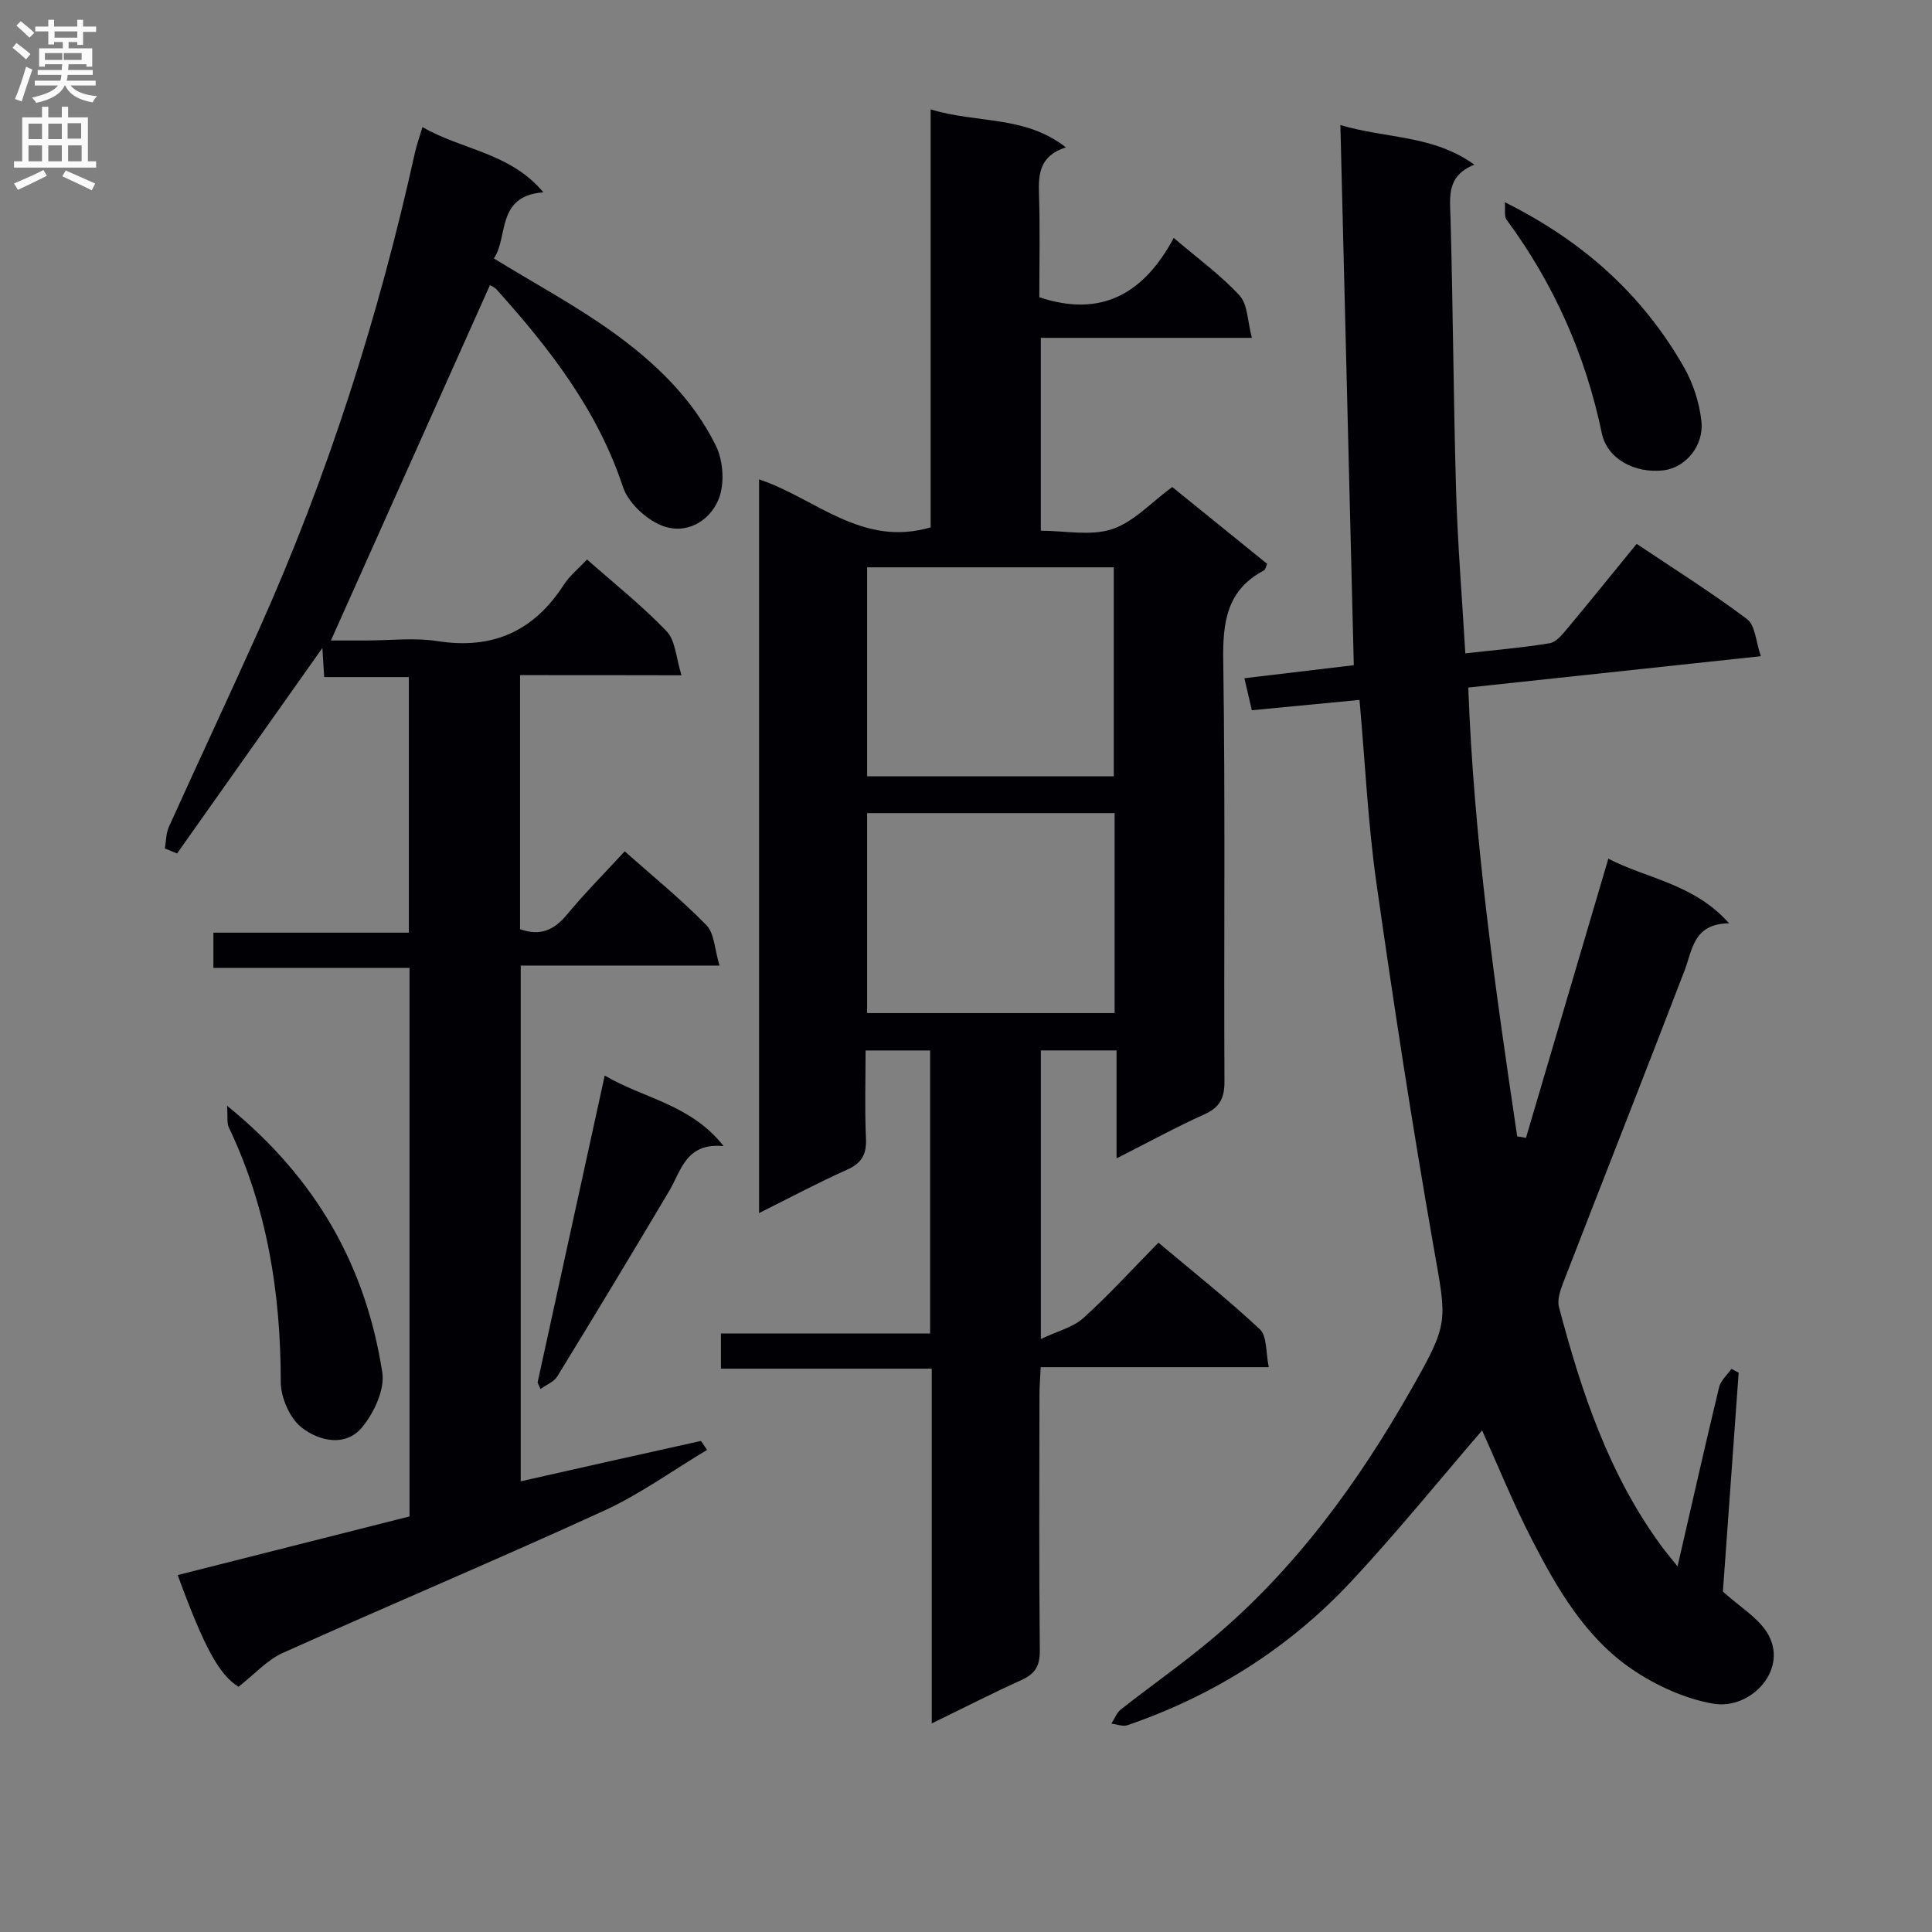 <svg enable-background="new 0 0 400 400" viewBox="0 0 400 400" xmlns="http://www.w3.org/2000/svg"><rect x="0" y="0" width="400" height="400" fill="#808080" stroke="none"/><g fill="#010105"><path d="m157.16 251.15c0-50.99 0-101.26 0-151.9 11.61 3.85 21.25 14.14 35.52 9.93 0-28.32 0-57.05 0-86.54 9.52 2.95 19.48 1.19 28 7.87-5.37 1.72-5.72 5.39-5.57 9.66.24 7.15.07 14.31.07 21.37 12.84 4.28 21.64-.73 27.83-12.28 5.03 4.3 9.76 7.72 13.63 11.93 1.7 1.85 1.63 5.32 2.55 8.76-15.22 0-29.31 0-43.7 0v39.93c5 0 10.29 1.14 14.74-.32 4.48-1.47 8.1-5.53 12.47-8.73 6.46 5.23 13.01 10.54 19.65 15.91-.26.56-.34 1.18-.65 1.35-7.75 4.08-8.57 10.76-8.44 18.81.44 28.99.11 57.99.25 86.98.02 3.46-.95 5.39-4.17 6.84-5.89 2.65-11.57 5.77-18.17 9.11 0-7.84 0-14.98 0-22.35-5.58 0-10.48 0-15.67 0v59.75c3.5-1.67 6.67-2.42 8.79-4.34 5.3-4.78 10.13-10.1 15.55-15.61 7.24 6.09 14.39 11.74 21.01 17.95 1.5 1.41 1.19 4.76 1.84 7.83-16.15 0-31.42 0-47.22 0-.1 2.2-.26 3.96-.26 5.72-.02 17.66-.1 35.33.07 52.99.03 3.14-.99 4.8-3.79 6.06-6.02 2.72-11.91 5.74-18.58 8.98 0-24.82 0-48.89 0-73.44-14.76 0-29.01 0-43.65 0 0-2.55 0-4.61 0-7.28h43.31c0-19.82 0-39.05 0-58.6-4.32 0-8.41 0-13.36 0 0 6.05-.2 12.15.08 18.22.15 3.32-.91 5.13-3.97 6.49-5.94 2.65-11.65 5.71-18.16 8.95zm73.44-90.42c0-14.73 0-29.08 0-43.27-17.29 0-34.18 0-51.07 0v43.27zm.17 7.62c-17.29 0-34.16 0-51.24 0v41.4h51.24c0-13.82 0-27.39 0-41.4z"/><path d="m280.29 137.72c-.93-37.34-1.85-74.22-2.78-111.83 9.52 2.84 19.14 2.01 27.74 8.2-5.81 2.33-5.06 6.68-4.93 11.17.52 18.81.6 37.62 1.15 56.43.32 10.93 1.22 21.85 1.91 33.58 6.09-.69 11.82-1.16 17.47-2.1 1.37-.23 2.65-1.85 3.68-3.08 4.69-5.61 9.28-11.32 14.32-17.49 7.67 5.14 15.5 10.06 22.87 15.59 1.7 1.28 1.81 4.68 2.84 7.67-20.45 2.19-40.2 4.31-60.57 6.49 1.15 31.39 5.56 62.17 10.13 92.93.61.1 1.21.19 1.82.29 5.62-19.07 11.25-38.13 17.05-57.79 8.04 4.17 17.67 5.15 25 13.38-7.43.09-7.56 5.46-9.26 9.89-8.27 21.53-16.74 42.98-25.07 64.49-.62 1.59-1.29 3.56-.89 5.08 4.64 17.57 10.34 34.73 21.3 49.6.83 1.13 1.75 2.21 3.25 4.08 2.99-13.02 5.71-25.08 8.6-37.09.34-1.39 1.68-2.54 2.55-3.8.5.26 1 .53 1.5.79-1.11 15.52-2.23 31.03-3.26 45.33 3.52 3.16 7 5.23 9.01 8.27 4.96 7.54-3.1 16.33-11.08 14.92-5.82-1.03-11.74-3.73-16.67-7.07-9.74-6.6-15.57-16.72-20.84-26.95-3.86-7.49-7.02-15.34-10.28-22.54-8.87 10.29-17.55 21.02-26.93 31.09-12.9 13.86-28.54 23.77-46.48 29.93-.96.33-2.22-.19-3.33-.32.64-1 1.08-2.26 1.97-2.95 6.27-4.93 12.83-9.51 18.93-14.64 17.17-14.43 30.16-32.26 41.17-51.62 7.93-13.95 7.37-13.88 4.61-29.62-4.38-24.97-8.24-50.05-11.81-75.15-1.75-12.31-2.33-24.78-3.51-37.97-7.31.7-14.64 1.41-22.29 2.14-.49-2.1-.92-3.98-1.54-6.63 7.71-.92 15.13-1.8 22.65-2.7z"/><path d="m107.67 139.78v52.59c4.24 1.53 7.1.14 9.74-3.04 3.7-4.46 7.8-8.59 11.93-13.07 5.88 5.22 11.7 9.95 16.91 15.28 1.66 1.7 1.69 4.98 2.72 8.37-14.3 0-27.53 0-41.16 0v106.78c12.54-2.83 24.88-5.62 37.23-8.34.19-.04.55.73 1.35 1.84-7.16 4.28-13.9 9.18-21.32 12.58-22.04 10.1-44.4 19.5-66.52 29.45-3.25 1.46-5.83 4.4-9.17 7.01-3.88-2.44-6.92-7.62-12.59-23.13 16.02-4.05 31.99-8.09 48-12.14 0-38.07 0-75.54 0-113.57-13.45 0-26.85 0-40.61 0 0-2.63 0-4.69 0-7.29h40.47c0-17.78 0-35.03 0-52.92-5.7 0-11.59 0-17.53 0-.15-2.39-.26-4.16-.38-6.02-10.1 14.29-20.09 28.42-30.08 42.54-.84-.34-1.68-.69-2.53-1.03.26-1.5.23-3.14.84-4.49 6.16-13.63 12.53-27.17 18.64-40.81 14.24-31.78 24.79-64.78 32.3-98.77.35-1.59.92-3.13 1.56-5.29 8.17 4.75 18.13 5.25 25.03 13.51-9.84.73-7.21 9.23-10.25 13.69 8.52 5.23 17.02 9.79 24.77 15.37 8.66 6.24 16.47 13.73 21.23 23.47 1.52 3.12 1.81 7.94.5 11.08-1.94 4.66-6.91 7.41-11.91 5.31-3.23-1.35-6.79-4.7-7.86-7.92-5.28-15.94-15.22-28.7-26.17-40.89-.41-.46-1.06-.71-1.37-.9-10.93 24.43-21.81 48.73-32.93 73.58h7.11c5 0 10.1-.63 14.98.13 11.43 1.78 19.92-2.06 26.13-11.67 1.23-1.9 3.09-3.39 4.81-5.23 5.68 5.02 11.44 9.59 16.48 14.86 1.84 1.92 1.94 5.51 3.08 9.11-11.73-.03-22.32-.03-33.43-.03z"/><path d="m47.01 228.93c18.7 15.17 28.75 33.45 32.14 55.21.55 3.52-1.67 8.27-4.09 11.26-3.48 4.3-8.99 2.96-12.59.17-2.47-1.91-4.34-6.21-4.34-9.45-.01-18.35-2.79-36.02-10.76-52.71-.43-.91-.19-2.13-.36-4.48z"/><path d="m111.3 286.23c4.59-20.98 9.18-41.97 13.9-63.55 8.08 4.77 17.78 5.93 24.62 14.61-7.81-.76-8.75 5.03-11.29 9.32-7.62 12.83-15.33 25.61-23.13 38.33-.71 1.16-2.31 1.77-3.5 2.63-.21-.44-.4-.89-.6-1.34z"/><path d="m311.56 41.87c16.44 8.19 28.59 19.3 37.07 34.13 1.91 3.34 3.2 7.32 3.62 11.13.59 5.23-3.35 9.73-7.85 10.25-5.97.69-11.66-2.41-12.75-7.64-3.38-16.2-9.9-30.92-19.72-44.23-.55-.73-.24-2.1-.37-3.64z"/></g><path d="m2.6 9.9.8-1c.9.7 1.9 1.4 2.9 2.3l-.9 1.1c-1.1-1-2-1.8-2.8-2.4zm.5 10.6c.9-2.1 1.6-4.3 2.3-6.7.4.2.8.4 1.3.6-.7 2.1-1.5 4.3-2.2 6.6zm.3-15.2.9-.9c1 .8 2 1.6 2.8 2.4l-1 1c-.9-.9-1.8-1.7-2.7-2.5zm12.6-1.2h1.2v1.4h2.7v1.1h-2.7v2.7h-1.2v-.6h-1.8v1.3h4.9v3.8h-1.2v-.5h-3.7c0 .4-.1.9-.1 1.2h5.1v1h-5.2c0 .5-.1.9-.2 1.2h6v1h-5.2c1.1 1.3 2.9 2 5.5 2.2-.4.4-.7.8-.9 1.3-2.9-.5-4.8-1.6-5.7-3.5h-.1c-.8 1.7-2.7 2.9-5.9 3.6-.2-.4-.6-.8-.9-1.1 2.8-.6 4.6-1.4 5.4-2.5h-4.8v-1h5.3c.1-.3.2-.7.2-1.2h-4.9v-1h5c0-.4 0-.8.1-1.2h-3.6v.5h-1.2v-3.8h4.9v-1.3h-1.8v.5h-1.2v-2.7h-2.7v-1h2.7v-1.4h1.2v1.4h4.8zm-6.7 8.3h3.6c0-.4 0-.9 0-1.4h-3.6zm1.9-4.6h4.8v-1.3h-4.7v1.3zm6.7 3.2h-4.7v1.4h3.7v-1.4z" fill="#fbfafa"/><path d="m8.7 22.1h1.3v2.2h2.8v-2.2h1.3v2.2h4.1v9.1h1.7v1.3h-17v-1.3h1.7v-9.1h4.1zm.3 13.1.7 1.2c-1.8.9-3.8 1.9-6 2.9-.2-.4-.5-.8-.8-1.3 2.3-1 4.4-1.9 6.1-2.8zm-3.1-6.4h2.8v-3.2h-2.8zm0 4.6h2.8v-3.3h-2.8zm4.1-4.6h2.8v-3.2h-2.8zm0 4.6h2.8v-3.3h-2.8zm3.6 1.9c2.1.9 4.1 1.8 6.1 2.7l-.7 1.4c-2.2-1.1-4.2-2-6.1-2.9zm3.2-9.8h-2.8v3.2h2.8v-3.1zm-2.7 7.9h2.8v-3.3h-2.8z" fill="#fbfafa"/></svg>